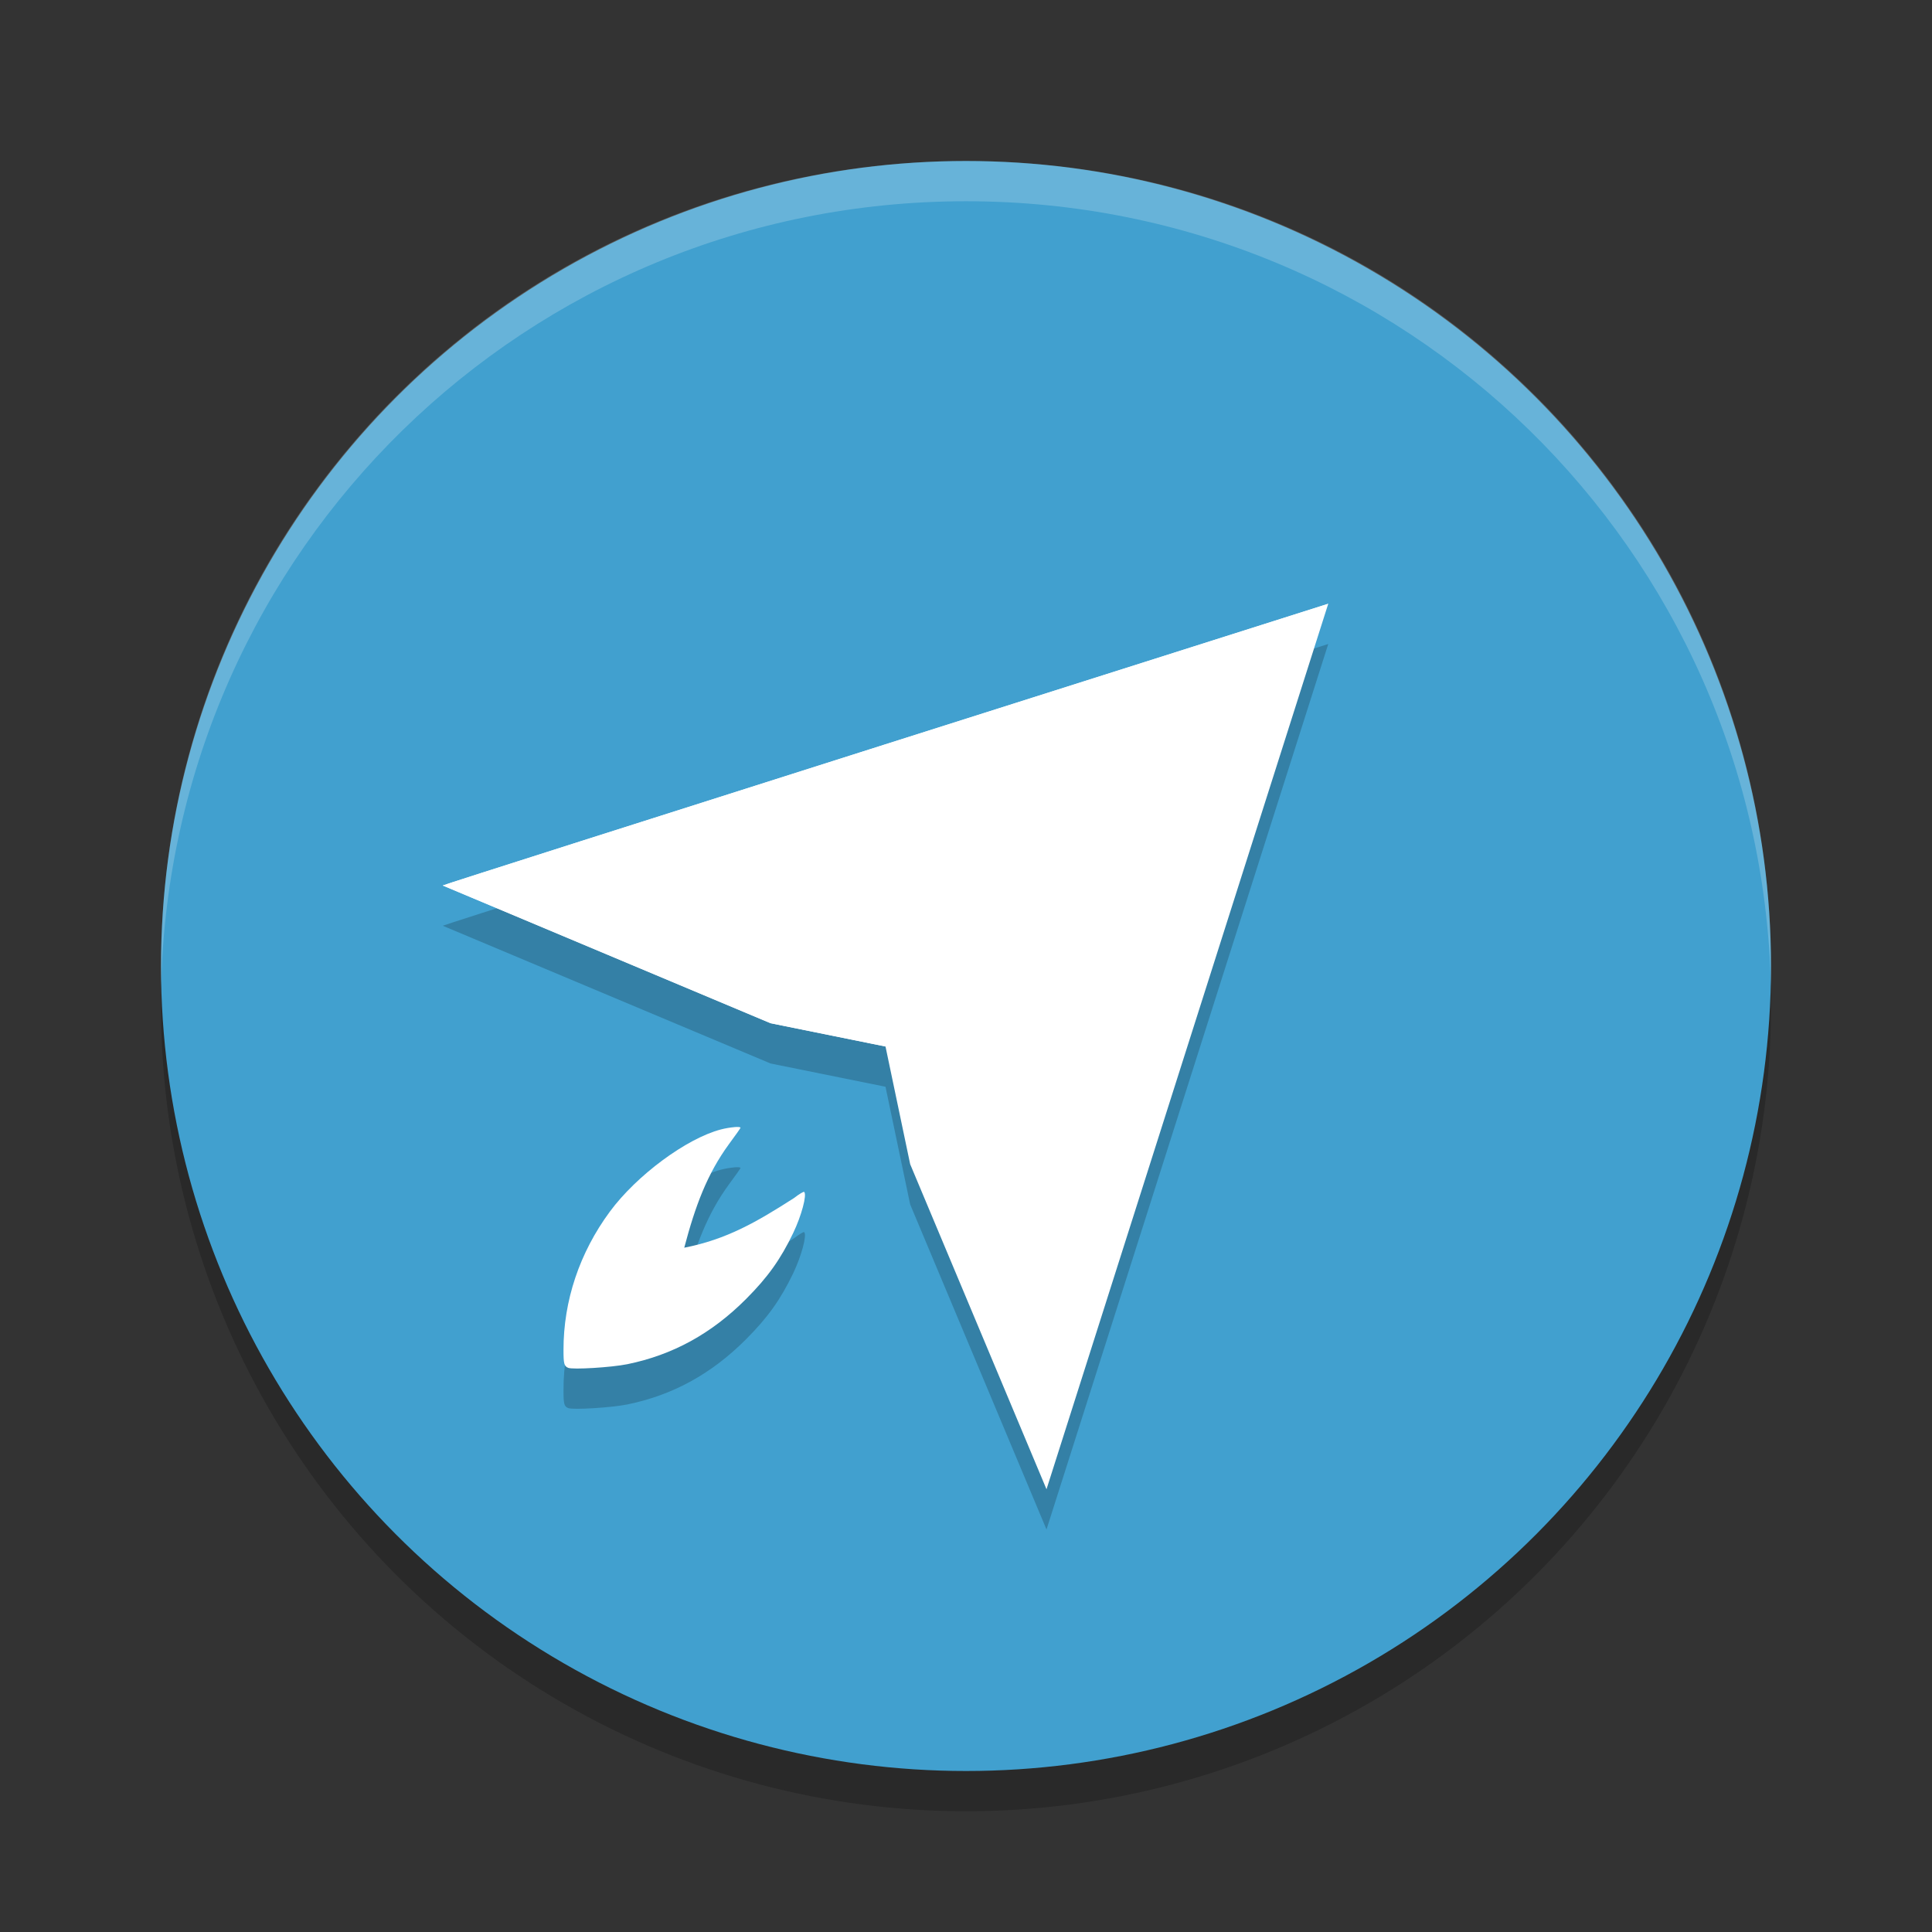 <?xml version="1.0" encoding="UTF-8" standalone="no"?>
<svg
   xmlns:dc="http://purl.org/dc/elements/1.1/"
   xmlns:cc="http://creativecommons.org/ns#"
   xmlns:rdf="http://www.w3.org/1999/02/22-rdf-syntax-ns#"
   xmlns:svg="http://www.w3.org/2000/svg"
   xmlns="http://www.w3.org/2000/svg"
   xmlns:sodipodi="http://sodipodi.sourceforge.net/DTD/sodipodi-0.dtd"
   xmlns:inkscape="http://www.inkscape.org/namespaces/inkscape"
   width="48"
   height="48"
   version="1"
   id="svg14"
   sodipodi:docname="boostnote.svg"
   inkscape:version="0.92.5 (2060ec1f9f, 2020-04-08)">
  <rect width="100%" height="100%" fill="#333333" stroke="none"/>
  <defs
     id="defs18" />
  <sodipodi:namedview
     pagecolor="#ffffff"
     bordercolor="#5cadd6"
     borderopacity="1"
     objecttolerance="10"
     gridtolerance="10"
     guidetolerance="10"
     inkscape:pageopacity="0"
     inkscape:pageshadow="2"
     inkscape:window-width="783"
     inkscape:window-height="480"
     id="namedview16"
     showgrid="false"
     inkscape:zoom="4.9166667"
     inkscape:cx="24"
     inkscape:cy="24"
     inkscape:window-x="0"
     inkscape:window-y="28"
     inkscape:window-maximized="0"
     inkscape:current-layer="svg14" />
  <circle
     style="opacity:.2"
     cx="24"
     cy="25"
     r="20"
     id="circle2" />
  <circle
     style="fill:#41a0cf;fill-opacity:1"
     cx="24"
     cy="24"
     r="20"
     id="circle4" />
  <path
     fill="#fff"
     opacity=".2"
     d="m24 4c-11.079 0-19.998 8.92-19.998 20 0 0.168-0.004 0.333 0 0.5 0.264-10.846 9.087-19.5 19.998-19.5s19.734 8.654 19.998 19.5c0.004-0.167 0-0.332 0-0.5 0-11.08-8.919-20-19.998-20z"
     id="path6" />
  <path
     style="opacity:.2"
     d="m33 16s-22 6.977-22 7l8.145 3.422 2.855 0.578 0.613 2.924 3.387 8.076zm-14.762 13.004c-0.094 0.008-0.217 0.028-0.328 0.057-0.854 0.223-2.093 1.14-2.758 2.041-0.754 1.022-1.154 2.218-1.152 3.438 0 0.341 0.015 0.4 0.115 0.443 0.114 0.049 1.079-0.01 1.471-0.09 1.129-0.231 2.09-0.758 2.949-1.619 0.54-0.541 0.859-0.988 1.172-1.641 0.205-0.428 0.345-0.948 0.273-1.02-0.014-0.014-0.127 0.054-0.25 0.15-0.931 0.597-1.675 1.029-2.73 1.236 0.274-1.038 0.567-1.829 1.111-2.574 0.158-0.213 0.287-0.396 0.287-0.406 0-0.02-0.066-0.024-0.16-0.016z"
     id="path8" />
  <path
     style="fill:#ffffff"
     d="m33 15s-22 6.977-22 7l8.145 3.422 2.855 0.578 0.613 2.924 3.387 8.076 7-22zm-14.762 13.004c-0.094 0.008-0.217 0.028-0.328 0.057-0.854 0.223-2.093 1.14-2.758 2.041-0.754 1.022-1.154 2.218-1.152 3.438 0 0.341 0.015 0.4 0.115 0.443 0.114 0.049 1.079-0.01 1.471-0.09 1.129-0.231 2.09-0.758 2.949-1.619 0.54-0.541 0.859-0.988 1.172-1.641 0.205-0.428 0.345-0.948 0.273-1.02-0.014-0.014-0.127 0.054-0.25 0.15-0.931 0.597-1.675 1.029-2.73 1.236 0.274-1.038 0.567-1.829 1.111-2.574 0.158-0.213 0.287-0.396 0.287-0.406 0-0.02-0.066-0.024-0.16-0.016z"
     id="path10" />
  <path
     style="fill:#ffffff;fill-opacity:1"
     d="m33 15s-22 6.977-22 7l8.144 3.421 2.856 0.579z"
     id="path12" />
</svg>
